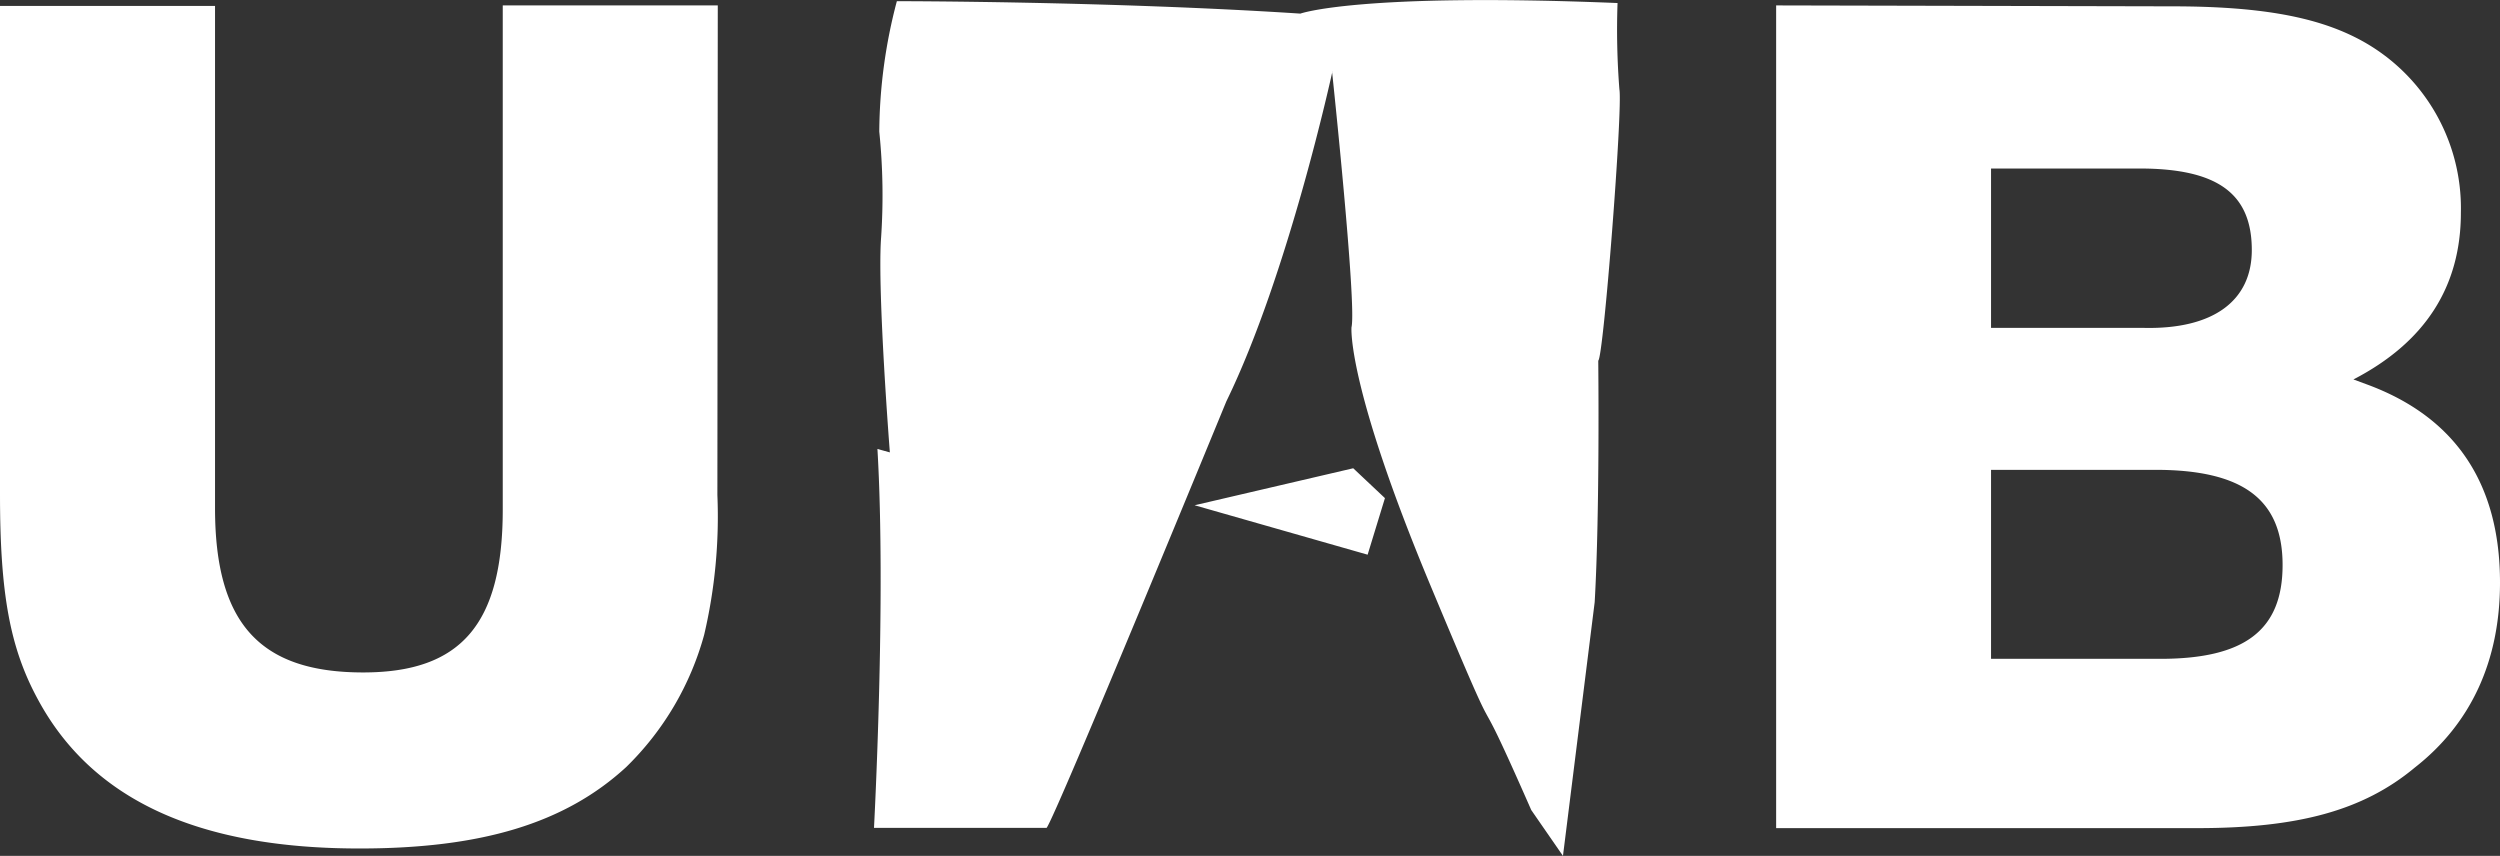 <svg id="Capa_1" data-name="Capa 1" xmlns="http://www.w3.org/2000/svg" viewBox="0 0 189.16 64.76"><rect x="0" y="0" width="189.16" height="64.76" fill="#333333" stroke="none"/><title>white-logo</title><path d="M682,304.26l12-2.8,2.4,2.26L695.09,308Zm10.4-32.8s1.87,17.6,1.47,19.33c0,0-.4,4.27,6,19.6s2.27,4.8,7.6,16.93l2.4,3.47,2.4-19.2c.4-6.93.27-18.27.27-18.27.4-.26,1.86-19.06,1.6-20.53a58,58,0,0,1-.14-6.53c-19.6-.8-24,.8-24,.8-14.4-.94-30.53-.94-30.53-.94a39.3,39.3,0,0,0-1.33,9.87,47.42,47.42,0,0,1,.13,8.13c-.27,4.14.67,16.14.67,16.14L658,300c.67,11.33-.26,28.67-.26,28.67h13.06c.67-.81,13.6-32.27,13.6-32.27C689.09,286.79,692.42,271.46,692.42,271.46Z" transform="translate(-591.61 -266.03)" style="fill:#fff;fill-rule:evenodd"/><path d="M742.26,278.78h11.22c5.89,0,8.51,1.87,8.51,6.17,0,3.83-2.9,6-8.14,5.89H742.26Zm0,22.8H754.7c6.63,0,9.62,2.25,9.62,7.2s-2.89,7.1-9.25,7.1H742.26Zm-96.34-35.14H629.65v38.14c0,8.69-3.17,12.33-10.56,12.33-7.85,0-11.21-3.74-11.21-12.43v-38H591.61v36.92c0,7.57.75,11.68,2.9,15.61,4.11,7.57,12.15,11.22,24.3,11.22,9.16,0,15.52-1.87,20.19-6.17a22.16,22.16,0,0,0,5.89-10,39.14,39.14,0,0,0,1-10.57Zm80.08,0v62.25h31.87c7.57,0,12.53-1.31,16.45-4.58,4.3-3.36,6.45-8.13,6.45-14,0-7.48-3.36-12.53-10.09-15l-1-.37q8.13-4.21,8.13-12.62a14.46,14.46,0,0,0-8-13.27c-3.17-1.59-7.38-2.34-13.83-2.34Z" transform="translate(-591.61 -266.03)" style="fill:#fff;fill-rule:evenodd"/></svg>